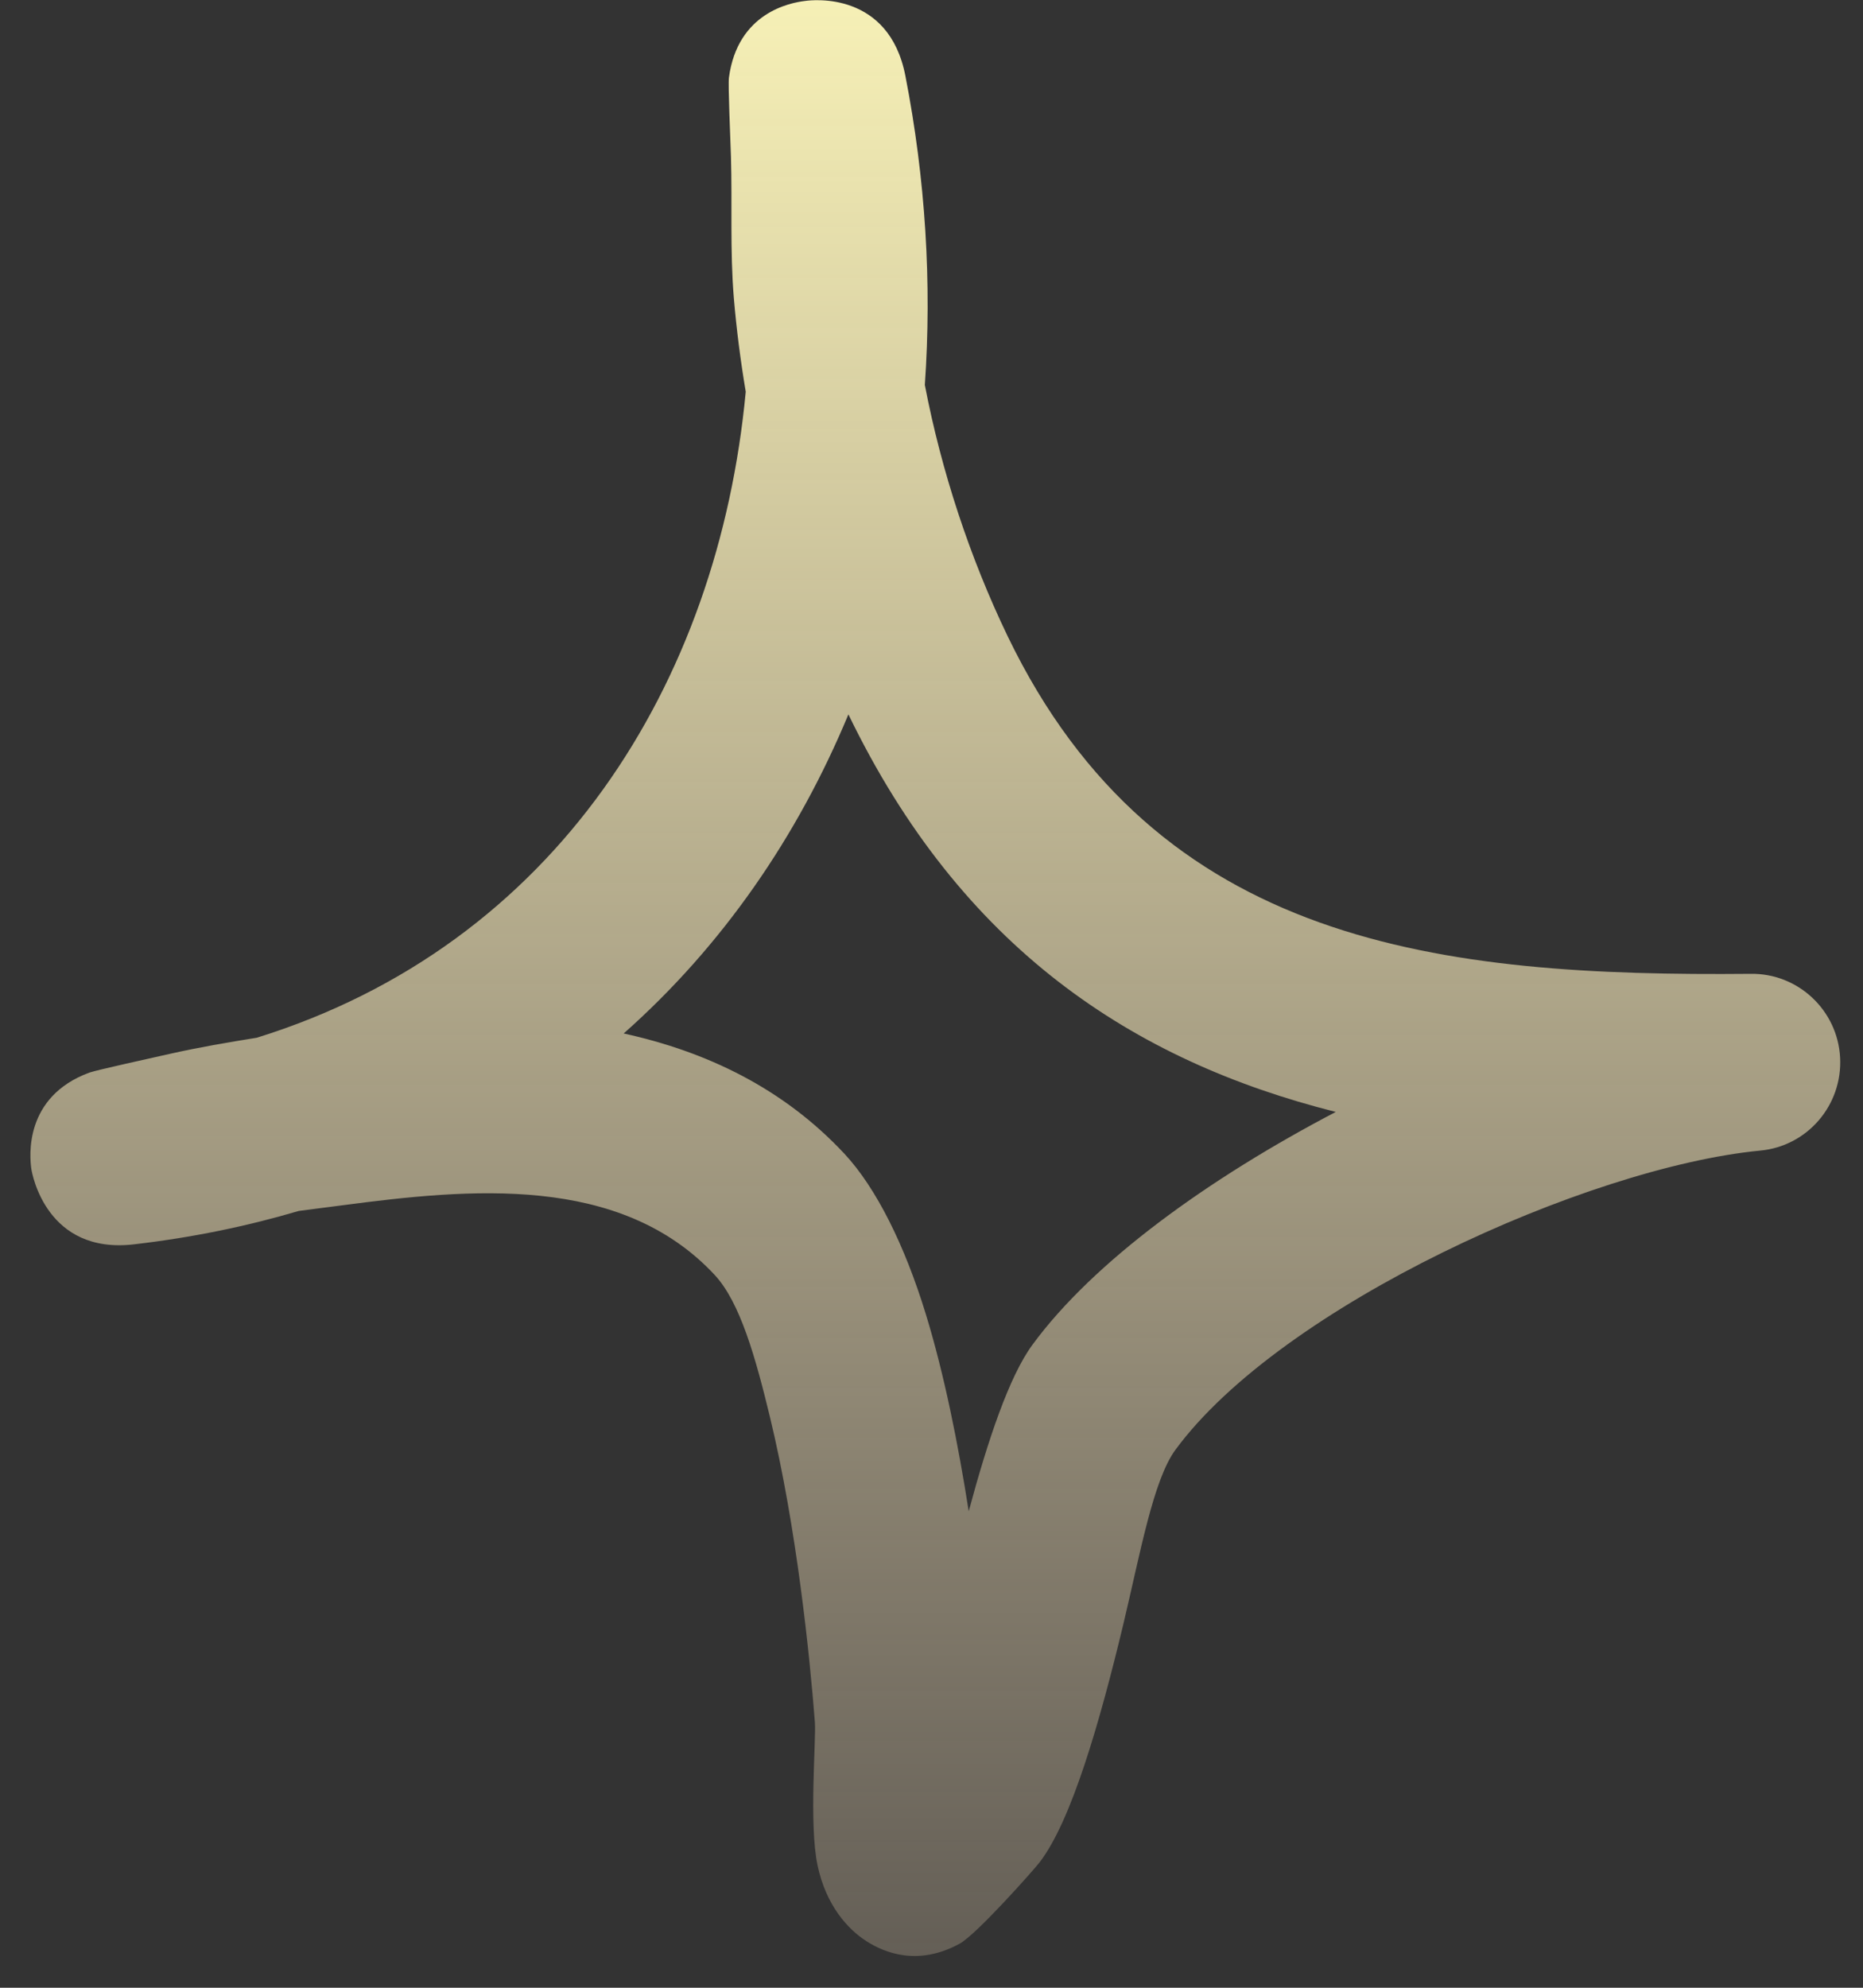 <svg width="45" height="48" viewBox="0 0 45 48" fill="none" xmlns="http://www.w3.org/2000/svg">
<rect x="0" y="0" width="45" height="48" fill="#333333" stroke="none"/>
<path fill-rule="evenodd" clip-rule="evenodd" d="M18.013 9.459C17.885 8.696 17.788 7.942 17.725 7.188C17.631 6.057 17.689 4.916 17.656 3.785C17.641 3.305 17.584 2.054 17.607 1.874C17.817 0.305 19.083 0.065 19.453 0.022C19.632 -0.004 21.472 -0.209 21.869 1.831C22.355 4.325 22.511 6.836 22.339 9.296C22.741 11.388 23.429 13.471 24.336 15.356C27.948 22.856 34.831 23.585 42.288 23.516C43.435 23.499 44.388 24.399 44.447 25.539C44.508 26.688 43.654 27.682 42.512 27.785C38.344 28.188 30.948 31.531 28.391 35.011C27.857 35.739 27.545 37.496 27.134 39.219C26.56 41.611 25.877 43.977 25.111 44.971C24.996 45.125 23.6 46.702 23.183 46.934C22.182 47.482 21.381 47.165 20.926 46.874C20.471 46.582 19.955 46.008 19.75 45.056C19.535 44.062 19.716 42.022 19.683 41.585C19.561 39.999 19.244 36.888 18.597 34.214C18.248 32.774 17.876 31.445 17.261 30.785C14.982 28.342 11.339 28.702 8.272 29.105C7.919 29.148 7.567 29.199 7.216 29.242C5.967 29.611 4.641 29.885 3.239 30.048C1.123 30.296 0.775 28.351 0.756 28.222C0.717 27.939 0.57 26.482 2.165 25.899C2.339 25.839 3.623 25.556 4.118 25.445C4.807 25.291 5.504 25.171 6.203 25.059C13.428 22.814 17.352 16.505 18.013 9.459ZM20.493 17.251C23.22 22.891 27.359 25.616 32.266 26.851H32.265C29.201 28.454 26.415 30.459 24.938 32.474C24.377 33.236 23.863 34.771 23.399 36.494C23.148 34.891 22.809 33.185 22.361 31.728C21.851 30.065 21.164 28.685 20.398 27.862C18.918 26.276 17.062 25.394 15.065 24.956C17.455 22.839 19.267 20.199 20.493 17.251Z" fill="url(#paint0_linear_227_5)"/>
<defs>
<linearGradient id="paint0_linear_227_5" x1="22.592" y1="0.005" x2="22.592" y2="47.233" gradientUnits="userSpaceOnUse">
<stop stop-color="#F6F0B6"/>
<stop offset="1" stop-color="#FFE9C5" stop-opacity="0.24"/>
</linearGradient>
</defs>
</svg>
